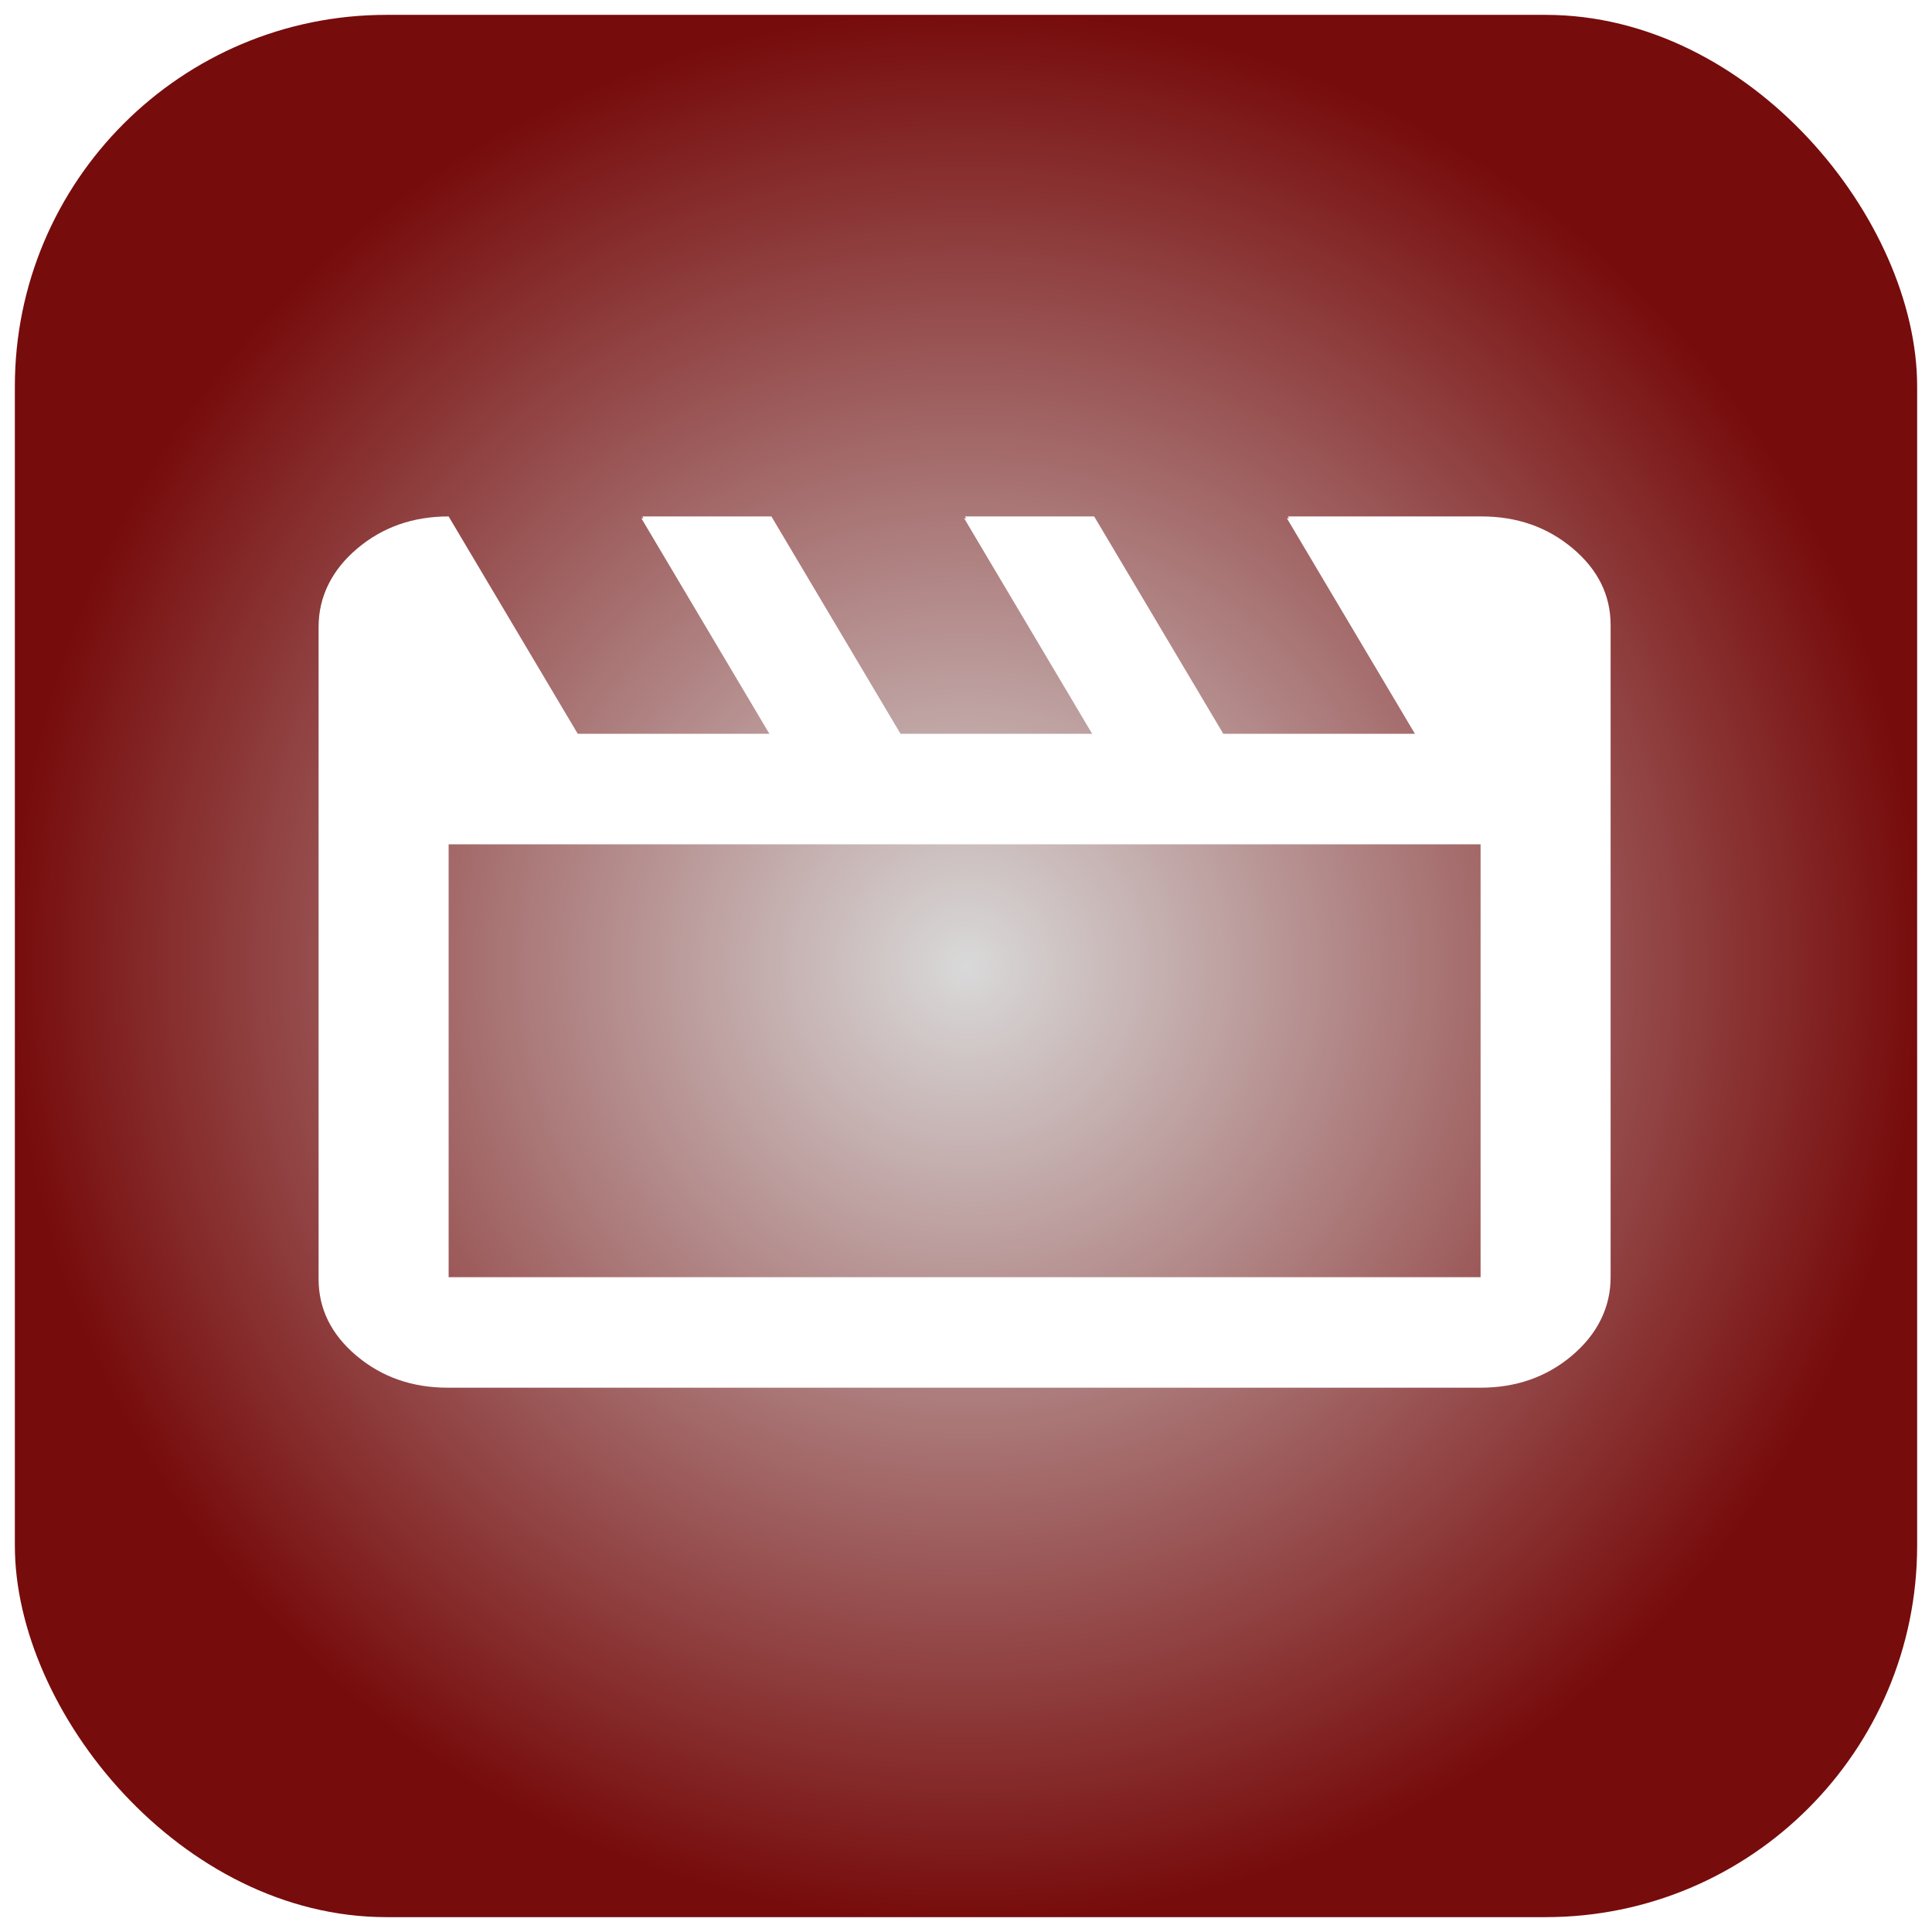 <svg width="520" height="520" viewBox="0 0 520 520" fill="none" xmlns="http://www.w3.org/2000/svg">
<g filter="url(#filter0_d_90_2)">
<rect x="4" width="512" height="512" rx="100" fill="url(#paint0_radial_90_2)"/>
</g>
<path d="M120.75 139L155.5 197.5H207.625L172.875 139H207.625L242.375 197.5H294.5L259.75 139H294.5L329.25 197.5H381.375L346.625 139H398.75C408.306 139 416.487 141.864 423.292 147.592C430.097 153.32 433.5 160.206 433.5 168.25V343.75C433.5 351.794 430.097 358.68 423.292 364.408C416.487 370.136 408.306 373 398.75 373H120.75C111.194 373 103.013 370.136 96.208 364.408C89.403 358.68 86 351.794 86 343.75V168.25C86 160.206 89.403 153.32 96.208 147.592C103.013 141.864 111.194 139 120.75 139ZM120.75 226.75V343.75H398.75V226.75H120.75Z" fill="white"/>
<path d="M120.5 139.5L155.25 198H207.375L172.625 139.5H207.375L242.125 198H294.25L259.5 139.5H294.25L329 198H381.125L346.375 139.5H398.5C408.056 139.5 416.237 142.364 423.042 148.092C429.847 153.82 433.25 160.706 433.25 168.75V344.25C433.25 352.294 429.847 359.18 423.042 364.908C416.237 370.636 408.056 373.5 398.5 373.5H120.5C110.944 373.5 102.763 370.636 95.958 364.908C89.153 359.18 85.75 352.294 85.75 344.25V168.75C85.75 160.706 89.153 153.82 95.958 148.092C102.763 142.364 110.944 139.5 120.5 139.5ZM120.5 227.25V344.25H398.5V227.25H120.5Z" fill="white"/>
<defs>
<filter id="filter0_d_90_2" x="0" y="0" width="520" height="520" filterUnits="userSpaceOnUse" color-interpolation-filters="sRGB">
<feFlood flood-opacity="0" result="BackgroundImageFix"/>
<feColorMatrix in="SourceAlpha" type="matrix" values="0 0 0 0 0 0 0 0 0 0 0 0 0 0 0 0 0 0 127 0" result="hardAlpha"/>
<feOffset dy="4"/>
<feGaussianBlur stdDeviation="2"/>
<feComposite in2="hardAlpha" operator="out"/>
<feColorMatrix type="matrix" values="0 0 0 0 0 0 0 0 0 0 0 0 0 0 0 0 0 0 0.25 0"/>
<feBlend mode="normal" in2="BackgroundImageFix" result="effect1_dropShadow_90_2"/>
<feBlend mode="normal" in="SourceGraphic" in2="effect1_dropShadow_90_2" result="shape"/>
</filter>
<radialGradient id="paint0_radial_90_2" cx="0" cy="0" r="1" gradientUnits="userSpaceOnUse" gradientTransform="translate(260 256) rotate(90) scale(256)">
<stop stop-color="#D9D9D9"/>
<stop offset="1" stop-color="#770C0C"/>
</radialGradient>
</defs>
</svg>
